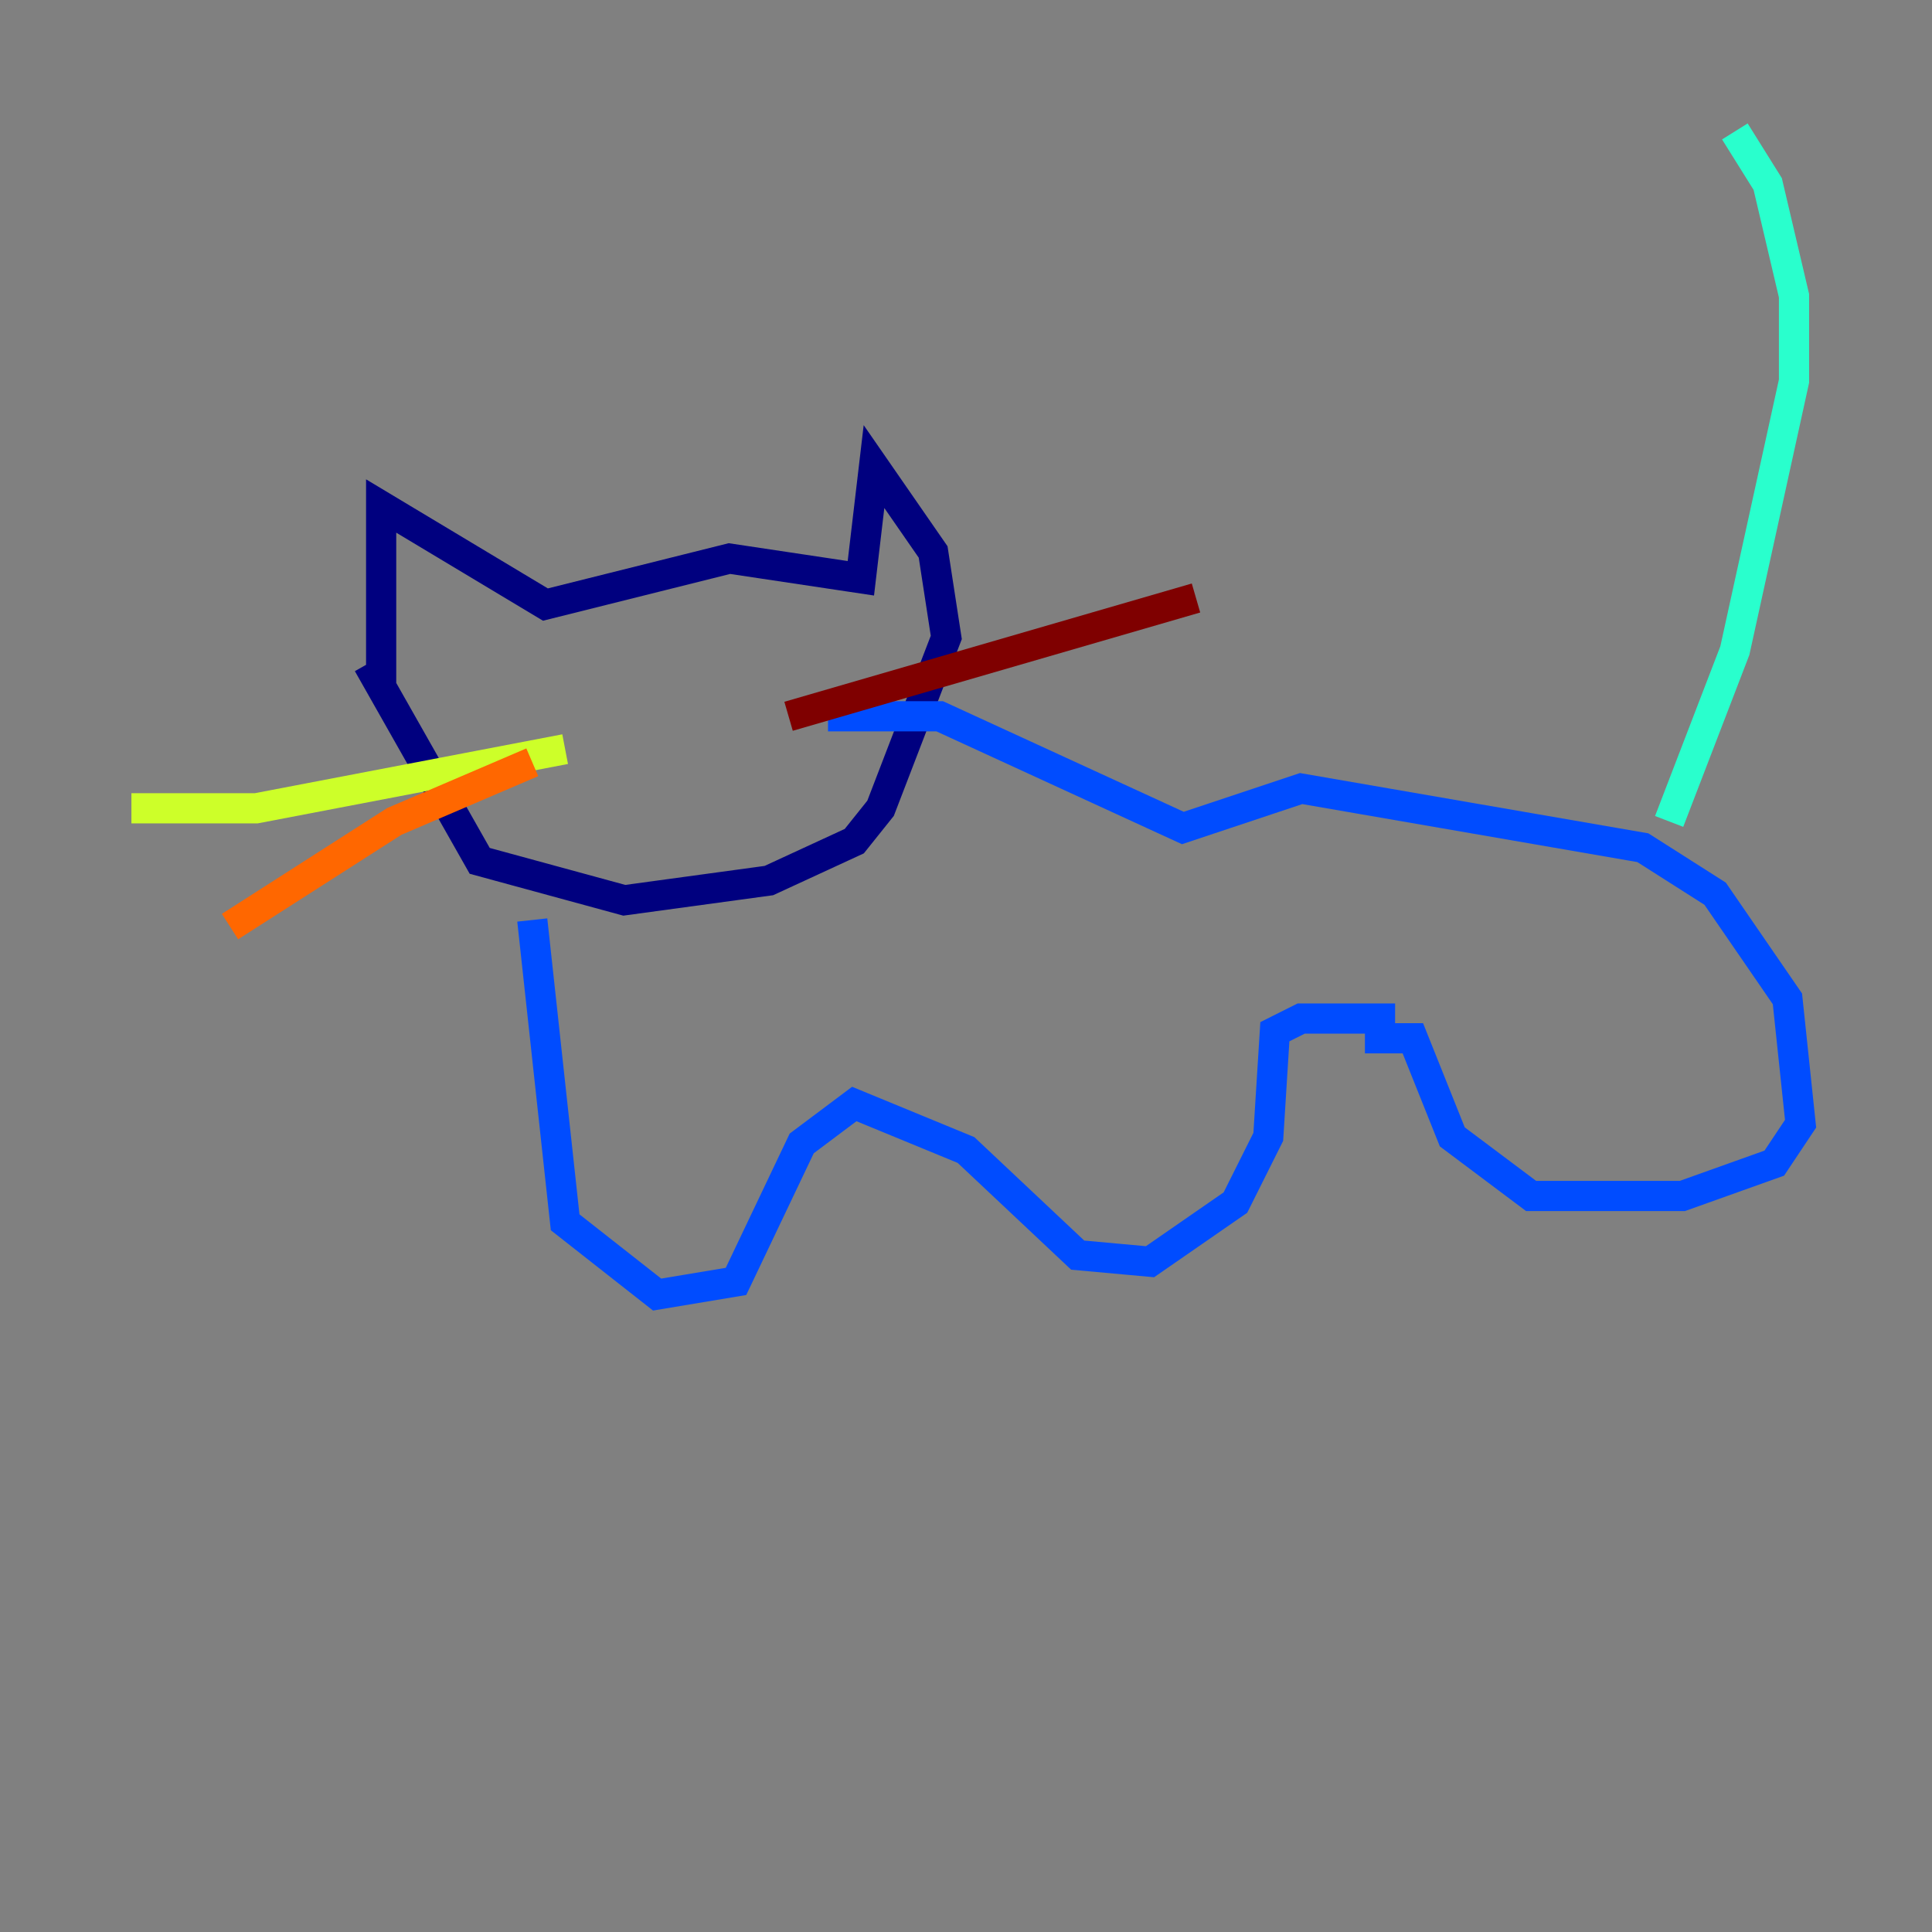<?xml version="1.0" encoding="utf-8" ?>
<svg baseProfile="tiny" height="128" version="1.2" viewBox="0,0,128,128" width="128" xmlns="http://www.w3.org/2000/svg" xmlns:ev="http://www.w3.org/2001/xml-events" xmlns:xlink="http://www.w3.org/1999/xlink"><rect x="0" y="0" width="128" height="128" fill="#808080" stroke="none"/><defs /><polyline fill="none" points="25.252,45.279 25.252,33.524 36.136,40.054 48.327,37.007 57.034,38.313 57.905,30.912 61.823,36.571 62.694,42.231 58.34,53.551 56.599,55.728 50.939,58.34 41.361,59.646 31.782,57.034 24.381,43.973" stroke="#00007f" stroke-width="2" /><polyline fill="none" points="35.265,60.952 37.442,80.98 43.537,85.769 48.762,84.898 53.116,75.755 56.599,73.143 64.0,76.191 71.401,83.156 76.191,83.592 81.85,79.674 84.027,75.32 84.463,68.354 86.204,67.483 91.429,67.483 91.429,68.789 93.605,68.789 96.218,75.32 101.442,79.238 111.456,79.238 117.551,77.061 119.293,74.449 118.422,66.177 113.633,59.211 108.844,56.163 86.204,52.245 78.367,54.857 62.258,47.456 54.857,47.456" stroke="#004cff" stroke-width="2" /><polyline fill="none" points="110.585,54.422 114.939,43.102 118.857,25.252 118.857,19.592 117.116,12.191 114.939,8.707" stroke="#29ffcd" stroke-width="2" /><polyline fill="none" points="37.442,49.633 16.98,53.551 8.707,53.551" stroke="#cdff29" stroke-width="2" /><polyline fill="none" points="35.265,50.503 26.122,54.422 15.238,61.388" stroke="#ff6700" stroke-width="2" /><polyline fill="none" points="52.245,47.456 79.238,39.619" stroke="#7f0000" stroke-width="2" /></svg>
